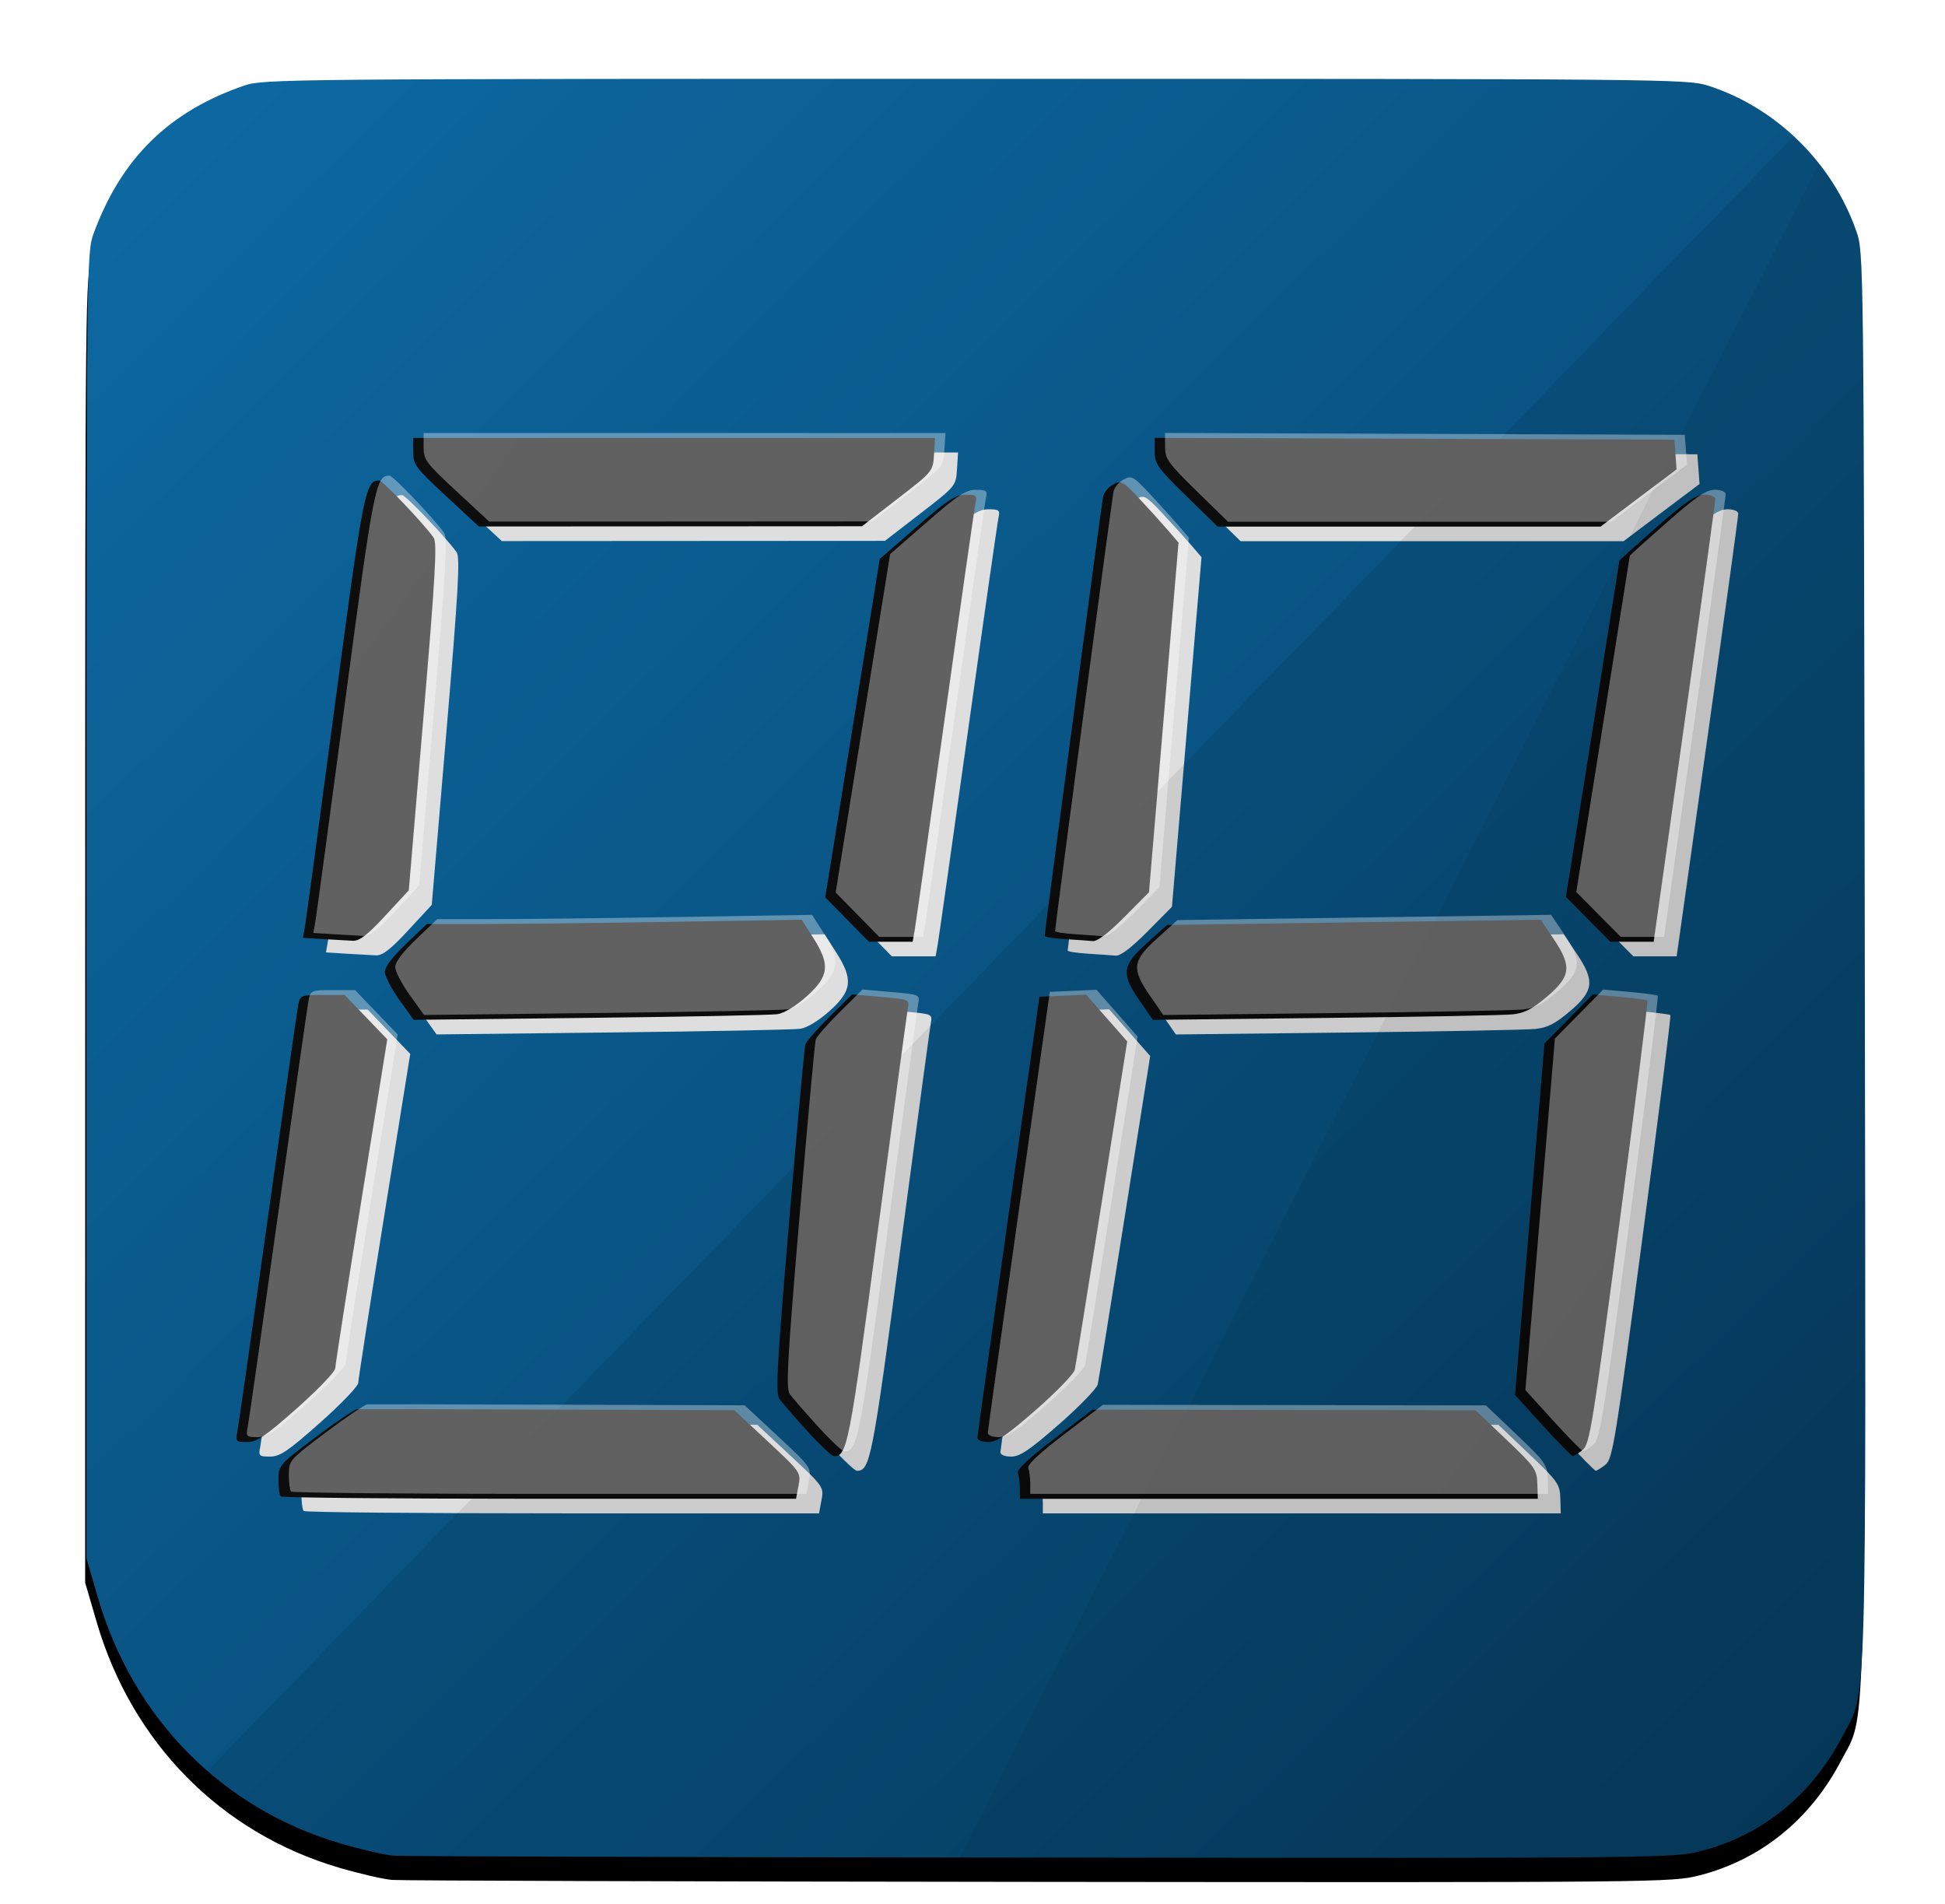<?xml version="1.0" encoding="UTF-8" standalone="no"?>
<!-- Created with Inkscape (http://www.inkscape.org/) -->

<svg
   xmlns:dc="http://purl.org/dc/elements/1.1/"
   xmlns:cc="http://creativecommons.org/ns#"
   xmlns:rdf="http://www.w3.org/1999/02/22-rdf-syntax-ns#"
   xmlns:svg="http://www.w3.org/2000/svg"
   xmlns="http://www.w3.org/2000/svg"
   xmlns:xlink="http://www.w3.org/1999/xlink"
   xmlns:sodipodi="http://sodipodi.sourceforge.net/DTD/sodipodi-0.dtd"
   xmlns:inkscape="http://www.inkscape.org/namespaces/inkscape"
   width="548.244"
   height="536.607"
   id="svg3129"
   version="1.1"
   inkscape:version="0.48.4 r9939"
   sodipodi:docname="icon.svg"
   inkscape:export-filename="/home/samuel/Documents/icon.png"
   inkscape:export-xdpi="90"
   inkscape:export-ydpi="90">
  <defs
     id="defs3131">
    <linearGradient
       id="linearGradient4400">
      <stop
         style="stop-color:#0e0e0e;stop-opacity:1;"
         offset="0"
         id="stop4402" />
      <stop
         style="stop-color:#0a0a0a;stop-opacity:1;"
         offset="1"
         id="stop4404" />
    </linearGradient>
    <linearGradient
       id="linearGradient4384">
      <stop
         style="stop-color:#000000;stop-opacity:1;"
         offset="0"
         id="stop4386" />
      <stop
         style="stop-color:#000000;stop-opacity:0;"
         offset="1"
         id="stop4388" />
    </linearGradient>
    <linearGradient
       id="linearGradient4093">
      <stop
         style="stop-color:#054066;stop-opacity:1;"
         offset="0"
         id="stop4095" />
      <stop
         style="stop-color:#0d68a1;stop-opacity:1;"
         offset="1"
         id="stop4097" />
    </linearGradient>
    <linearGradient
       inkscape:collect="always"
       xlink:href="#linearGradient4093"
       id="linearGradient4163"
       gradientUnits="userSpaceOnUse"
       x1="600.343"
       y1="774.056"
       x2="138.05"
       y2="305.345"
       gradientTransform="translate(1.841,-13.519)" />
    <filter
       id="filter4378"
       inkscape:label="Invert"
       x="0"
       y="0"
       width="1"
       height="1"
       inkscape:menu="Color"
       inkscape:menu-tooltip="Invert colors"
       color-interpolation-filters="sRGB">
      <feColorMatrix
         id="feColorMatrix4380"
         type="saturate"
         values="1"
         result="fbSourceGraphic" />
      <feColorMatrix
         id="feColorMatrix4382"
         in="fbSourceGraphic"
         values="-1 0 0 0 1 0 -1 0 0 1 0 0 -1 0 1 0 0 0 1 0 " />
    </filter>
    <linearGradient
       inkscape:collect="always"
       xlink:href="#linearGradient4400"
       id="linearGradient4406"
       x1="164.34"
       y1="376.895"
       x2="580.469"
       y2="675.467"
       gradientUnits="userSpaceOnUse" />
    <linearGradient
       inkscape:collect="always"
       xlink:href="#linearGradient4093-4"
       id="linearGradient4163-1"
       gradientUnits="userSpaceOnUse"
       x1="600.343"
       y1="774.056"
       x2="138.05"
       y2="305.345"
       gradientTransform="translate(1.841,-13.519)" />
    <linearGradient
       id="linearGradient4093-4">
      <stop
         style="stop-color:#054066;stop-opacity:1;"
         offset="0"
         id="stop4095-7" />
      <stop
         style="stop-color:#0d68a1;stop-opacity:1;"
         offset="1"
         id="stop4097-0" />
    </linearGradient>
    <linearGradient
       inkscape:collect="always"
       xlink:href="#linearGradient4400-5"
       id="linearGradient4406-1"
       x1="164.34"
       y1="376.895"
       x2="580.469"
       y2="675.467"
       gradientUnits="userSpaceOnUse" />
    <linearGradient
       id="linearGradient4400-5">
      <stop
         style="stop-color:#0e0e0e;stop-opacity:1;"
         offset="0"
         id="stop4402-0" />
      <stop
         style="stop-color:#0a0a0a;stop-opacity:1;"
         offset="1"
         id="stop4404-4" />
    </linearGradient>
    <filter
       id="filter4378-8"
       inkscape:label="Invert"
       x="0"
       y="0"
       width="1"
       height="1"
       inkscape:menu="Color"
       inkscape:menu-tooltip="Invert colors"
       color-interpolation-filters="sRGB">
      <feColorMatrix
         id="feColorMatrix4380-3"
         type="saturate"
         values="1"
         result="fbSourceGraphic" />
      <feColorMatrix
         id="feColorMatrix4382-6"
         in="fbSourceGraphic"
         values="-1 0 0 0 1 0 -1 0 0 1 0 0 -1 0 1 0 0 0 1 0 " />
    </filter>
    <linearGradient
       inkscape:collect="always"
       xlink:href="#linearGradient4400-9"
       id="linearGradient4406-8"
       x1="164.34"
       y1="376.895"
       x2="580.469"
       y2="675.467"
       gradientUnits="userSpaceOnUse" />
    <linearGradient
       id="linearGradient4400-9">
      <stop
         style="stop-color:#0e0e0e;stop-opacity:1;"
         offset="0"
         id="stop4402-7" />
      <stop
         style="stop-color:#0a0a0a;stop-opacity:1;"
         offset="1"
         id="stop4404-3" />
    </linearGradient>
    <filter
       id="filter4378-7"
       inkscape:label="Fancy blur"
       x="0"
       y="0"
       width="1"
       height="1"
       inkscape:menu="Blurs"
       inkscape:menu-tooltip="Smooth colorized contour which allows desaturation and hue rotation"
       color-interpolation-filters="sRGB">
      <feColorMatrix
         id="feColorMatrix4380-2"
         type="saturate"
         values="1"
         result="fbSourceGraphic" />
      <feColorMatrix
         id="feColorMatrix4382-9"
         in="fbSourceGraphic"
         values="-1 0 0 0 1 0 -1 0 0 1 0 0 -1 0 1 0 0 0 1 0 "
         result="fbSourceGraphic" />
      <feColorMatrix
         result="fbSourceGraphicAlpha"
         in="fbSourceGraphic"
         values="0 0 0 -1 0 0 0 0 -1 0 0 0 0 -1 0 0 0 0 1 0"
         id="feColorMatrix4604" />
      <feGaussianBlur
         id="feGaussianBlur4606"
         stdDeviation="5"
         result="result1"
         in="fbSourceGraphic" />
      <feComposite
         id="feComposite4608"
         in2="result1"
         operator="arithmetic"
         k2="2"
         in="result1"
         k1="0"
         k3="0"
         k4="0" />
    </filter>
    <filter
       inkscape:collect="always"
       id="filter4734"
       color-interpolation-filters="sRGB">
      <feGaussianBlur
         inkscape:collect="always"
         stdDeviation="12.163"
         id="feGaussianBlur4736" />
    </filter>
  </defs>
  <sodipodi:namedview
     id="base"
     pagecolor="#ffffff"
     bordercolor="#666666"
     borderopacity="1.0"
     inkscape:pageopacity="0.0"
     inkscape:pageshadow="2"
     inkscape:zoom="0.77943379"
     inkscape:cx="232.71109"
     inkscape:cy="206.43941"
     inkscape:document-units="px"
     inkscape:current-layer="layer1"
     showgrid="false"
     inkscape:window-width="1920"
     inkscape:window-height="1137"
     inkscape:window-x="0"
     inkscape:window-y="24"
     inkscape:window-maximized="1"
     fit-margin-top="0"
     fit-margin-left="0"
     fit-margin-right="0"
     fit-margin-bottom="0" />
  <g
     inkscape:label="Layer 1"
     inkscape:groupmode="layer"
     id="layer1"
     transform="translate(-96.977,-253.27)">
    <path
       style="fill:#000000;fill-opacity:1;stroke:none"
       d="m 207.479,783.106 c -2.475,-0.209 -9.225,-1.77 -15,-3.471 -33.242,-9.787 -58.275,-35.147 -68.224,-69.114 l -3.276,-11.187 0.011,-184 c 0.011,-182.455 0.028,-184.046 2.042,-189.5 7.82,-21.176 21.227,-34.318 42.448,-41.61 5.322,-1.829 12.001,-1.89 206,-1.89 193.433,0 200.71,0.066 206.451,1.879 19.19,6.061 35.257,21.81 41.946,41.121 2.074,5.986 2.079,6.464 2.37,204.5 0.324,220.502 0.736,206.133 -6.305,219.641 -8.636,16.569 -22.671,27.936 -39.946,32.354 -7.711,1.972 -10.686,2.001 -185.927,1.83 -97.95,-0.096 -180.115,-0.345 -182.59,-0.554 z"
       id="path3323-5"
       inkscape:connector-curvature="0" />
    <path
       style="fill:url(#linearGradient4163);fill-opacity:1;stroke:none"
       d="m 207.841,776.257 c -2.475,-0.209 -9.225,-1.77 -15,-3.471 -33.242,-9.787 -58.275,-35.147 -68.224,-69.114 l -3.276,-11.187 0.011,-184 c 0.011,-182.455 0.028,-184.046 2.042,-189.5 7.82,-21.176 21.227,-34.318 42.448,-41.61 5.322,-1.829 12.001,-1.89 206,-1.89 193.433,0 200.71,0.066 206.451,1.879 19.19,6.061 35.257,21.81 41.946,41.121 2.074,5.986 2.079,6.464 2.37,204.5 0.324,220.502 0.736,206.133 -6.305,219.641 -8.636,16.569 -22.671,27.936 -39.946,32.354 -7.711,1.972 -10.686,2.001 -185.927,1.83 -97.95,-0.096 -180.115,-0.345 -182.59,-0.554 z"
       id="path3323"
       inkscape:connector-curvature="0" />
    <path
       style="fill:#dedede;fill-opacity:1;stroke:none;filter:url(#filter4378-8)"
       d="m 182.59,679.131 c -0.367,-0.367 -0.659,-2.504 -0.649,-4.75 0.017,-4.01 0.204,-4.224 10.463,-11.938 5.745,-4.32 11.025,-7.879 11.733,-7.908 0.708,-0.029 24.912,0.024 53.787,0.117 l 52.5,0.169 9.404,8.761 c 9.312,8.675 9.397,8.798 8.705,12.488 l -0.699,3.727 -72.288,0 c -39.758,0 -72.588,-0.3 -72.955,-0.667 z m 208.333,-2.252 c 0,-1.605 -0.246,-3.56 -0.547,-4.345 -0.365,-0.952 3.048,-4.161 10.25,-9.638 l 10.797,-8.211 53.967,0.081 53.967,0.081 8.651,8.225 c 8.1,7.701 8.66,8.496 8.783,12.475 l 0.131,4.25 -73,0 -73,0 0,-2.918 z m -60,-16.265 c -3.575,-3.94 -7.088,-7.986 -7.807,-8.991 -1.09,-1.524 -0.628,-9.843 2.781,-50.076 2.248,-26.537 4.297,-48.935 4.553,-49.774 0.256,-0.839 3.329,-4.363 6.828,-7.831 l 6.363,-6.306 8.091,0.706 c 8.055,0.703 8.089,0.718 7.606,3.331 -0.267,1.444 -4.066,29.586 -8.442,62.538 -8.026,60.428 -8.645,63.611 -12.378,63.578 -0.602,-0.005 -4.02,-3.234 -7.595,-7.174 z m 207.407,-1.451 -7.839,-8.635 4.157,-49.53 4.157,-49.53 6.81,-6.907 6.81,-6.907 7.5,0.672 c 4.125,0.37 7.674,0.838 7.886,1.041 0.212,0.203 -3.325,28.395 -7.86,62.65 -7.558,57.087 -8.425,62.425 -10.386,64.009 -1.177,0.95 -2.422,1.738 -2.767,1.75 -0.345,0.012 -4.155,-3.863 -8.466,-8.613 z m -368.001,1.885 c 0.311,-1.512 4.182,-28.625 8.603,-60.25 4.421,-31.625 8.289,-58.737 8.594,-60.25 0.535,-2.648 0.788,-2.75 6.818,-2.75 l 6.262,0 6.003,6.251 6.003,6.251 -7.311,45.499 c -4.021,25.024 -7.326,46.272 -7.344,47.217 -0.018,0.945 -4.871,6.008 -10.783,11.25 -9.001,7.981 -11.291,9.532 -14.079,9.532 -3.103,0 -3.291,-0.188 -2.765,-2.75 z m 208.636,1.5 c 0.023,-0.688 3.964,-28.925 8.759,-62.75 l 8.717,-61.5 6.582,-0.292 6.582,-0.292 5.788,6.593 5.788,6.593 -7.157,45.199 c -3.937,24.86 -7.363,46.152 -7.615,47.317 -0.252,1.165 -5.151,6.227 -10.888,11.25 -8.315,7.28 -11.056,9.132 -13.514,9.132 -1.822,0 -3.066,-0.511 -3.042,-1.25 z M 215.983,539.142 c -2.233,-3.118 -4.06,-6.653 -4.06,-7.855 0,-1.365 2.224,-4.306 5.926,-7.837 l 5.926,-5.652 15.411,0 c 8.476,0 32.247,-0.271 52.824,-0.603 l 37.414,-0.603 3.25,5.091 c 4.846,7.592 4.49,10.815 -1.823,16.49 -3.038,2.731 -6.347,4.753 -8.25,5.04 -1.747,0.263 -25.538,0.73 -52.867,1.038 l -49.69,0.56 -4.06,-5.67 z m 208.69,0.252 c -5.266,-7.618 -4.979,-9.875 2.064,-16.21 l 5.686,-5.114 52.655,-0.738 52.655,-0.738 3.595,5.339 c 5.239,7.78 4.938,10.563 -1.762,16.288 -4.141,3.537 -6.355,4.683 -9.75,5.045 -2.416,0.257 -26.218,0.712 -52.893,1.011 l -48.5,0.543 -3.75,-5.424 z m -230.036,-17.336 -5.786,-0.362 0.566,-3.199 c 0.311,-1.759 4.113,-29.895 8.449,-62.524 8.007,-60.263 8.587,-63.2 12.462,-63.165 1,0.009 12.369,11.927 15.354,16.095 1.025,1.432 0.493,10.803 -2.871,50.576 l -4.13,48.819 -6.629,7.166 c -4.995,5.4 -7.245,7.14 -9.129,7.061 -1.375,-0.058 -5.104,-0.268 -8.286,-0.467 z m 147.584,-5.51 -6.144,-6.25 7.673,-47.683 7.673,-47.683 10.409,-9.067 c 8.677,-7.558 10.968,-9.067 13.769,-9.067 2.97,0 3.301,0.261 2.847,2.25 -0.282,1.238 -4.131,28.125 -8.552,59.75 -4.421,31.625 -8.299,58.962 -8.617,60.75 l -0.578,3.25 -6.168,0 -6.168,0 -6.144,-6.25 z m 61.452,5.511 c -3.163,-0.198 -5.75,-0.6 -5.75,-0.892 0,-1.281 16.064,-122.08 16.482,-123.936 0.255,-1.137 1.537,-2.641 2.848,-3.342 2.226,-1.191 2.714,-0.922 7.385,4.067 2.751,2.938 6.354,6.917 8.007,8.842 l 3.005,3.5 -4.165,49.275 -4.165,49.275 -6.921,6.975 c -4.528,4.563 -7.622,6.91 -8.948,6.786 -1.115,-0.104 -4.614,-0.351 -7.777,-0.55 z m 147.425,-5.584 -6.267,-6.323 7.546,-47.266 c 4.15,-25.996 7.546,-47.369 7.546,-47.496 0,-0.127 4.705,-4.362 10.455,-9.411 8.285,-7.276 11.087,-9.181 13.5,-9.181 1.757,0 3.055,0.529 3.068,1.25 0.013,0.688 -3.889,29.038 -8.67,63 l -8.693,61.75 -6.109,0 -6.109,0 -6.267,-6.323 z M 229.173,397.185 c -8.621,-7.997 -9.25,-8.847 -9.25,-12.484 l 0,-3.903 73.555,0 73.555,0 -0.305,4.73 c -0.304,4.71 -0.347,4.762 -10.305,12.452 l -10,7.722 -54,0.032 -54,0.032 -9.25,-8.581 z m 208.621,-0.068 c -8.103,-7.929 -8.871,-9.012 -8.871,-12.506 l 0,-3.826 73.25,0.256 73.25,0.256 0.304,4.187 0.304,4.187 -10.709,8.063 -10.709,8.063 -53.974,0 -53.974,0 -8.871,-8.681 z"
       id="path4376-8"
       inkscape:connector-curvature="0" />
    <path
       style="fill:url(#linearGradient4406);fill-opacity:1;stroke:none;filter:url(#filter4378)"
       d="m 176.113,675.021 c -0.367,-0.367 -0.659,-2.504 -0.649,-4.75 0.017,-4.01 0.204,-4.224 10.463,-11.938 5.745,-4.32 11.025,-7.879 11.733,-7.908 0.708,-0.029 24.912,0.024 53.787,0.117 l 52.5,0.169 9.404,8.761 c 9.312,8.675 9.397,8.798 8.705,12.488 l -0.699,3.727 -72.288,0 c -39.758,0 -72.588,-0.3 -72.955,-0.667 z m 208.333,-2.252 c 0,-1.605 -0.246,-3.56 -0.547,-4.345 -0.365,-0.952 3.048,-4.161 10.25,-9.638 l 10.797,-8.211 53.967,0.081 53.967,0.081 8.651,8.225 c 8.1,7.701 8.66,8.496 8.783,12.475 l 0.131,4.25 -73,0 -73,0 0,-2.918 z m -60,-16.265 c -3.575,-3.94 -7.088,-7.986 -7.807,-8.991 -1.09,-1.524 -0.628,-9.843 2.781,-50.076 2.248,-26.537 4.297,-48.935 4.553,-49.774 0.256,-0.839 3.329,-4.363 6.828,-7.831 l 6.363,-6.306 8.091,0.706 c 8.055,0.703 8.089,0.718 7.606,3.331 -0.267,1.444 -4.066,29.586 -8.442,62.538 -8.026,60.428 -8.645,63.611 -12.378,63.578 -0.602,-0.005 -4.02,-3.234 -7.595,-7.174 z m 207.407,-1.451 -7.839,-8.635 4.157,-49.53 4.157,-49.53 6.81,-6.907 6.81,-6.907 7.5,0.672 c 4.125,0.37 7.674,0.838 7.886,1.041 0.212,0.203 -3.325,28.395 -7.86,62.65 -7.558,57.087 -8.425,62.425 -10.386,64.009 -1.177,0.95 -2.422,1.738 -2.767,1.75 -0.345,0.012 -4.155,-3.863 -8.466,-8.613 z m -368.001,1.885 c 0.311,-1.512 4.182,-28.625 8.603,-60.25 4.421,-31.625 8.289,-58.737 8.594,-60.25 0.535,-2.648 0.788,-2.75 6.818,-2.75 l 6.262,0 6.003,6.251 6.003,6.251 -7.311,45.499 c -4.021,25.024 -7.326,46.272 -7.344,47.217 -0.018,0.945 -4.871,6.008 -10.783,11.25 -9.001,7.981 -11.291,9.532 -14.079,9.532 -3.103,0 -3.291,-0.188 -2.765,-2.75 z m 208.636,1.5 c 0.023,-0.688 3.964,-28.925 8.759,-62.75 l 8.717,-61.5 6.582,-0.292 6.582,-0.292 5.788,6.593 5.788,6.593 -7.157,45.199 c -3.937,24.86 -7.363,46.152 -7.615,47.317 -0.252,1.165 -5.151,6.227 -10.888,11.25 -8.315,7.28 -11.056,9.132 -13.514,9.132 -1.822,0 -3.066,-0.511 -3.042,-1.25 z M 209.506,535.032 c -2.233,-3.118 -4.06,-6.653 -4.06,-7.855 0,-1.365 2.224,-4.306 5.926,-7.837 l 5.926,-5.652 15.411,0 c 8.476,0 32.247,-0.271 52.824,-0.603 l 37.414,-0.603 3.25,5.091 c 4.846,7.592 4.49,10.815 -1.823,16.49 -3.038,2.731 -6.347,4.753 -8.25,5.04 -1.747,0.263 -25.538,0.73 -52.867,1.038 l -49.69,0.56 -4.06,-5.67 z m 208.69,0.252 c -5.266,-7.618 -4.979,-9.875 2.064,-16.21 l 5.686,-5.114 52.655,-0.738 52.655,-0.738 3.595,5.339 c 5.239,7.78 4.938,10.563 -1.762,16.288 -4.141,3.537 -6.355,4.683 -9.75,5.045 -2.416,0.257 -26.218,0.712 -52.893,1.011 l -48.5,0.543 -3.75,-5.424 z m -230.036,-17.336 -5.786,-0.362 0.566,-3.199 c 0.311,-1.759 4.113,-29.895 8.449,-62.524 8.007,-60.263 8.587,-63.2 12.462,-63.165 1,0.009 12.369,11.927 15.354,16.095 1.025,1.432 0.493,10.803 -2.871,50.576 l -4.13,48.819 -6.629,7.166 c -4.995,5.4 -7.245,7.14 -9.129,7.061 -1.375,-0.058 -5.104,-0.268 -8.286,-0.467 z m 147.584,-5.51 -6.144,-6.25 7.673,-47.683 7.673,-47.683 10.409,-9.067 c 8.677,-7.558 10.968,-9.067 13.769,-9.067 2.97,0 3.301,0.261 2.847,2.25 -0.282,1.238 -4.131,28.125 -8.552,59.75 -4.421,31.625 -8.299,58.962 -8.617,60.75 l -0.578,3.25 -6.168,0 -6.168,0 -6.144,-6.25 z m 61.452,5.511 c -3.163,-0.198 -5.75,-0.6 -5.75,-0.892 0,-1.281 16.064,-122.08 16.482,-123.936 0.255,-1.137 1.537,-2.641 2.848,-3.342 2.226,-1.191 2.714,-0.922 7.385,4.067 2.751,2.938 6.354,6.917 8.007,8.842 l 3.005,3.5 -4.165,49.275 -4.165,49.275 -6.921,6.975 c -4.528,4.563 -7.622,6.91 -8.948,6.786 -1.115,-0.104 -4.614,-0.351 -7.777,-0.55 z m 147.425,-5.584 -6.267,-6.323 7.546,-47.266 c 4.15,-25.996 7.546,-47.369 7.546,-47.496 0,-0.127 4.705,-4.362 10.455,-9.411 8.285,-7.276 11.087,-9.181 13.5,-9.181 1.757,0 3.055,0.529 3.068,1.25 0.013,0.688 -3.889,29.038 -8.67,63 l -8.693,61.75 -6.109,0 -6.109,0 -6.267,-6.323 z M 222.696,393.074 c -8.621,-7.997 -9.25,-8.847 -9.25,-12.484 l 0,-3.903 73.555,0 73.555,0 -0.305,4.73 c -0.304,4.71 -0.347,4.762 -10.305,12.452 l -10,7.722 -54,0.032 -54,0.032 -9.25,-8.581 z m 208.621,-0.068 c -8.103,-7.929 -8.871,-9.012 -8.871,-12.506 l 0,-3.826 73.25,0.256 73.25,0.256 0.304,4.187 0.304,4.187 -10.709,8.063 -10.709,8.063 -53.974,0 -53.974,0 -8.871,-8.681 z"
       id="path4376"
       inkscape:connector-curvature="0" />
    <path
       style="fill:#000000;fill-opacity:0.085;stroke:none"
       d="M 602.531,291.625 155.438,752.406 c 10.635,9.25 23.278,16.215 37.406,20.375 5.775,1.7 12.525,3.26 15,3.469 2.475,0.209 84.644,0.466 182.594,0.562 175.241,0.172 178.195,0.128 185.906,-1.844 17.275,-4.418 31.333,-15.775 39.969,-32.344 7.041,-13.508 6.605,0.877 6.281,-219.625 -0.291,-198.036 -0.27,-198.514 -2.344,-204.5 -3.559,-10.273 -9.794,-19.54 -17.719,-26.875 z"
       id="path4492"
       inkscape:connector-curvature="0" />
    <rect
       style="opacity:0;fill:#000000;fill-opacity:1;stroke:none"
       id="rect4490"
       width="548.244"
       height="536.607"
       x="96.977"
       y="253.27" />
    <path
       style="fill:#000000;fill-opacity:0.06;stroke:none"
       d="M 609.688,299.312 367.469,776.781 c 7.841,0.01 14.876,0.023 22.969,0.031 175.241,0.172 178.195,0.128 185.906,-1.844 17.275,-4.418 31.333,-15.775 39.969,-32.344 7.041,-13.508 6.605,0.877 6.281,-219.625 -0.291,-198.036 -0.27,-198.514 -2.344,-204.5 -2.407,-6.947 -6.02,-13.447 -10.562,-19.188 z"
       id="path4492-9"
       inkscape:connector-curvature="0" />
    <path
       style="opacity:0.593;fill:#ffffff;fill-opacity:1;stroke:none;filter:url(#filter4734)"
       d="m 179.044,673.646 c -0.367,-0.367 -0.659,-2.504 -0.649,-4.75 0.017,-4.01 0.204,-4.224 10.463,-11.938 5.745,-4.32 11.025,-7.879 11.733,-7.907 0.708,-0.029 24.912,0.023 53.787,0.117 l 52.5,0.169 9.404,8.761 c 9.312,8.675 9.397,8.798 8.705,12.488 l -0.699,3.727 -72.288,0 c -39.758,0 -72.588,-0.3 -72.955,-0.667 z m 208.333,-2.252 c 0,-1.605 -0.246,-3.56 -0.547,-4.345 -0.365,-0.952 3.048,-4.161 10.25,-9.638 l 10.797,-8.211 53.967,0.081 53.967,0.081 8.651,8.225 c 8.1,7.701 8.66,8.496 8.783,12.475 l 0.131,4.25 -73,0 -73,0 0,-2.918 z m -60,-16.265 c -3.575,-3.94 -7.088,-7.986 -7.807,-8.991 -1.09,-1.524 -0.628,-9.843 2.781,-50.076 2.248,-26.537 4.297,-48.935 4.553,-49.774 0.256,-0.839 3.329,-4.363 6.828,-7.831 l 6.363,-6.306 8.091,0.706 c 8.055,0.703 8.089,0.718 7.606,3.331 -0.267,1.444 -4.066,29.586 -8.442,62.538 -8.026,60.428 -8.645,63.611 -12.378,63.578 -0.602,0 -4.02,-3.233 -7.595,-7.174 z m 207.407,-1.451 -7.839,-8.635 4.157,-49.53 4.157,-49.53 6.81,-6.907 6.81,-6.907 7.5,0.672 c 4.125,0.37 7.674,0.838 7.886,1.041 0.212,0.203 -3.325,28.395 -7.86,62.65 -7.558,57.087 -8.425,62.425 -10.386,64.009 -1.177,0.95 -2.422,1.738 -2.767,1.75 -0.345,0.012 -4.155,-3.863 -8.466,-8.613 z m -368.001,1.885 c 0.311,-1.512 4.182,-28.625 8.603,-60.25 4.421,-31.625 8.289,-58.737 8.594,-60.25 0.535,-2.648 0.788,-2.75 6.818,-2.75 l 6.262,0 6.003,6.251 6.003,6.251 -7.311,45.499 c -4.021,25.024 -7.326,46.272 -7.344,47.217 -0.018,0.945 -4.871,6.008 -10.783,11.25 -9.001,7.981 -11.291,9.531 -14.079,9.531 -3.103,0 -3.291,-0.188 -2.765,-2.75 z m 208.636,1.5 c 0.023,-0.688 3.964,-28.925 8.759,-62.75 l 8.717,-61.5 6.582,-0.292 6.582,-0.292 5.788,6.593 5.788,6.593 -7.157,45.199 c -3.937,24.86 -7.363,46.152 -7.615,47.317 -0.252,1.165 -5.151,6.227 -10.888,11.25 -8.315,7.28 -11.056,9.132 -13.514,9.132 -1.822,0 -3.066,-0.511 -3.042,-1.25 z m -162.982,-123.406 c -2.233,-3.118 -4.06,-6.653 -4.06,-7.855 0,-1.365 2.224,-4.306 5.926,-7.837 l 5.926,-5.652 15.411,0 c 8.476,0 32.247,-0.271 52.824,-0.603 l 37.414,-0.603 3.25,5.091 c 4.846,7.592 4.49,10.815 -1.823,16.49 -3.038,2.731 -6.347,4.753 -8.25,5.04 -1.747,0.263 -25.538,0.73 -52.867,1.038 l -49.69,0.56 -4.06,-5.67 z m 208.69,0.252 c -5.266,-7.618 -4.979,-9.875 2.064,-16.21 l 5.686,-5.114 52.655,-0.738 52.655,-0.738 3.595,5.339 c 5.239,7.78 4.938,10.563 -1.762,16.288 -4.141,3.537 -6.355,4.683 -9.75,5.045 -2.416,0.257 -26.218,0.712 -52.893,1.011 l -48.5,0.543 -3.75,-5.424 z m -230.036,-17.336 -5.786,-0.362 0.566,-3.199 c 0.311,-1.759 4.113,-29.895 8.449,-62.524 8.007,-60.263 8.587,-63.2 12.462,-63.165 1,0.009 12.369,11.927 15.354,16.095 1.025,1.432 0.493,10.803 -2.871,50.576 l -4.13,48.819 -6.629,7.166 c -4.995,5.4 -7.245,7.14 -9.129,7.061 -1.375,-0.058 -5.104,-0.268 -8.286,-0.467 z m 147.584,-5.51 -6.144,-6.25 7.673,-47.683 7.673,-47.683 10.409,-9.067 c 8.677,-7.558 10.968,-9.067 13.769,-9.067 2.97,0 3.301,0.261 2.847,2.25 -0.282,1.238 -4.131,28.125 -8.552,59.75 -4.421,31.625 -8.299,58.962 -8.617,60.75 l -0.578,3.25 -6.168,0 -6.168,0 -6.144,-6.25 z m 61.452,5.511 c -3.163,-0.198 -5.75,-0.6 -5.75,-0.892 0,-1.281 16.064,-122.08 16.482,-123.936 0.255,-1.137 1.537,-2.641 2.848,-3.342 2.226,-1.191 2.714,-0.922 7.385,4.067 2.751,2.938 6.354,6.917 8.007,8.842 l 3.005,3.5 -4.165,49.275 -4.165,49.275 -6.921,6.975 c -4.528,4.563 -7.622,6.91 -8.948,6.786 -1.115,-0.104 -4.614,-0.351 -7.777,-0.55 z m 147.425,-5.584 -6.267,-6.323 7.546,-47.266 c 4.15,-25.996 7.546,-47.369 7.546,-47.496 0,-0.127 4.705,-4.362 10.455,-9.411 8.285,-7.276 11.087,-9.181 13.5,-9.181 1.757,0 3.055,0.529 3.068,1.25 0.013,0.688 -3.889,29.038 -8.67,63 l -8.693,61.75 -6.109,0 -6.109,0 -6.267,-6.323 z M 225.628,391.699 c -8.621,-7.997 -9.25,-8.847 -9.25,-12.484 l 0,-3.903 73.555,0 73.555,0 -0.305,4.73 c -0.304,4.71 -0.347,4.762 -10.305,12.452 l -10,7.722 -54,0.032 -54,0.032 -9.25,-8.581 z m 208.621,-0.068 c -8.103,-7.929 -8.871,-9.012 -8.871,-12.506 l 0,-3.826 73.25,0.256 73.25,0.256 0.304,4.187 0.304,4.187 -10.709,8.063 -10.709,8.063 -53.974,0 -53.974,0 -8.871,-8.681 z"
       id="path4376-88"
       inkscape:connector-curvature="0" />
  </g>
</svg>
